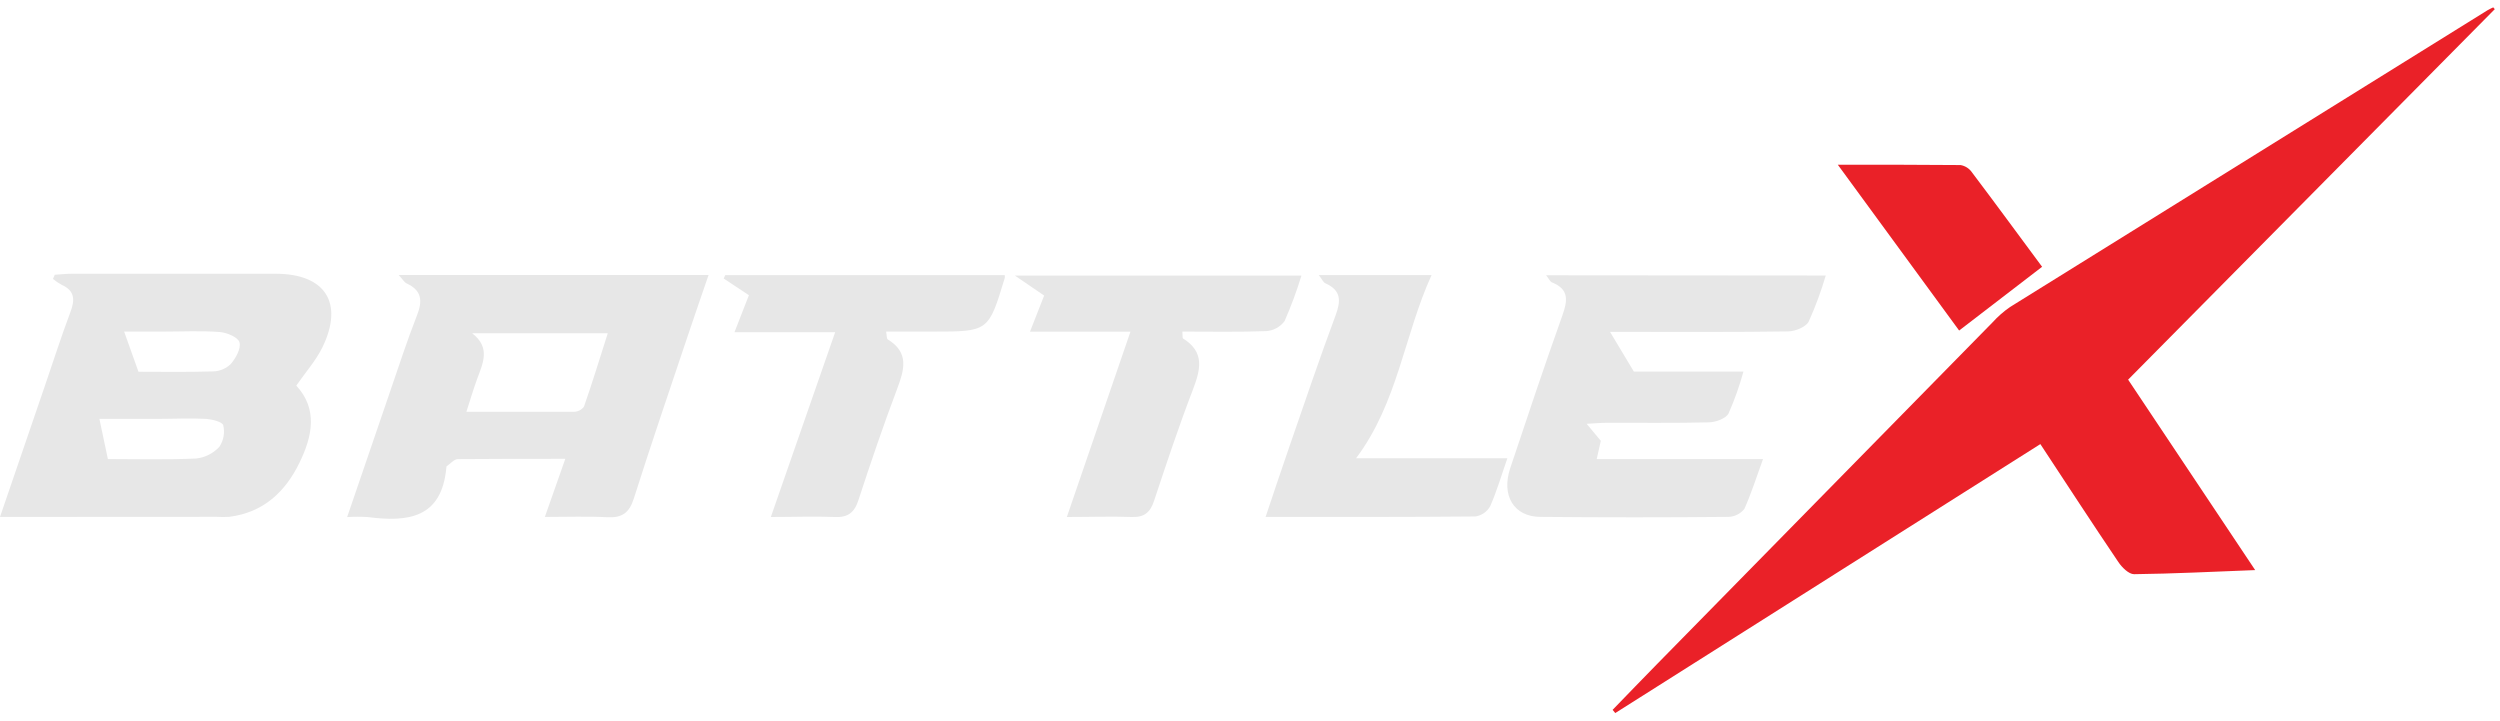<svg width="170" height="49" viewBox="0 0 170 49" fill="none" xmlns="http://www.w3.org/2000/svg">
<g clip-path="url(#clip0_156_3773)">
<path d="M0 35.152C1.066 32.039 2.072 29.096 3.082 26.15C3.642 24.516 4.167 22.874 4.775 21.259C5.093 20.424 5.121 19.78 4.191 19.367C3.983 19.252 3.786 19.119 3.602 18.969L3.726 18.683C4.123 18.659 4.489 18.615 4.871 18.615C9.494 18.615 14.117 18.615 18.74 18.615C22.127 18.615 23.396 20.603 21.921 23.625C21.475 24.532 20.775 25.315 20.147 26.222C21.622 27.812 21.248 29.657 20.366 31.462C19.4 33.45 17.909 34.85 15.594 35.144C15.306 35.162 15.016 35.162 14.728 35.144L0 35.152ZM7.336 31.216C9.209 31.216 11.268 31.271 13.324 31.18C13.934 31.118 14.499 30.835 14.915 30.385C15.058 30.172 15.156 29.932 15.202 29.679C15.248 29.427 15.241 29.167 15.181 28.918C15.125 28.687 14.441 28.52 14.032 28.484C12.918 28.424 11.805 28.484 10.692 28.484H6.759L7.336 31.216ZM9.416 25.279C10.899 25.279 12.704 25.311 14.505 25.256C14.952 25.241 15.378 25.06 15.698 24.747C16.036 24.349 16.398 23.705 16.286 23.279C16.203 22.945 15.439 22.615 14.954 22.579C13.69 22.48 12.409 22.548 11.137 22.548H8.441L9.416 25.279Z" fill="#E7E7E7"/>
<path d="M27.109 18.699H48.183C47.694 20.118 47.209 21.526 46.736 22.933C45.511 26.587 44.262 30.238 43.097 33.908C42.791 34.87 42.302 35.22 41.316 35.172C39.956 35.1 38.592 35.152 37.05 35.152L38.441 31.2C35.905 31.2 33.519 31.2 31.133 31.22C30.883 31.22 30.636 31.526 30.39 31.693C30.362 31.693 30.354 31.768 30.35 31.808C30.036 35.252 27.722 35.514 25.006 35.16C24.54 35.133 24.073 35.133 23.606 35.16L26.505 26.687C27.109 24.941 27.674 23.176 28.35 21.458C28.747 20.46 28.688 19.744 27.638 19.267C27.507 19.208 27.424 19.045 27.109 18.699ZM31.714 28.003C34.255 28.003 36.636 28.003 39.018 28.003C39.152 28.002 39.285 27.97 39.405 27.909C39.525 27.848 39.629 27.761 39.71 27.653C40.266 26.063 40.767 24.421 41.328 22.663H32.107C33.392 23.649 32.823 24.723 32.437 25.792C32.191 26.464 31.984 27.164 31.714 28.003Z" fill="#E7E7E7"/>
<path d="M124.151 18.735C123.838 19.803 123.451 20.849 122.994 21.864C122.799 22.238 122.083 22.528 121.598 22.536C118.02 22.591 114.414 22.568 110.823 22.568H109.483L111.105 25.271H118.553C118.287 26.244 117.948 27.196 117.539 28.118C117.352 28.46 116.68 28.707 116.223 28.719C113.913 28.778 111.598 28.742 109.284 28.75C108.887 28.75 108.489 28.786 107.893 28.818L108.855 29.975C108.767 30.373 108.68 30.742 108.577 31.216H119.885C119.443 32.436 119.089 33.554 118.62 34.599C118.489 34.767 118.322 34.903 118.131 34.998C117.941 35.093 117.732 35.144 117.519 35.148C113.278 35.188 109.025 35.188 104.759 35.148C102.95 35.148 102.072 33.705 102.696 31.836C103.853 28.369 105.01 24.902 106.239 21.458C106.6 20.444 106.712 19.673 105.535 19.204C105.412 19.156 105.34 18.977 105.137 18.719L124.151 18.735Z" fill="#E7E7E7"/>
<path d="M68.322 18.707C68.332 18.773 68.332 18.84 68.322 18.906C67.221 22.548 67.221 22.548 63.435 22.548H60.255C60.306 22.802 60.286 23.025 60.37 23.081C61.837 23.979 61.495 25.144 61.002 26.452C60.06 28.949 59.201 31.478 58.374 34.007C58.099 34.858 57.654 35.2 56.763 35.156C55.368 35.1 53.98 35.156 52.417 35.156L56.791 22.591H49.944L50.926 20.075L49.213 18.941L49.316 18.707H68.322Z" fill="#E7E7E7"/>
<path d="M70.04 22.552L71.002 20.098L69.014 18.742H88.497C88.176 19.794 87.794 20.826 87.352 21.832C87.206 22.03 87.018 22.195 86.801 22.313C86.585 22.431 86.345 22.5 86.099 22.516C84.219 22.587 82.33 22.548 80.402 22.548C80.421 22.802 80.402 22.981 80.445 23.017C81.94 23.943 81.638 25.128 81.117 26.496C80.159 28.989 79.316 31.526 78.477 34.051C78.219 34.846 77.809 35.184 76.962 35.156C75.563 35.104 74.179 35.156 72.545 35.156L76.871 22.552H70.04Z" fill="#E7E7E7"/>
<path d="M89.678 18.703H97.348C95.483 22.778 95.066 27.359 92.211 31.164H102.501C102.083 32.357 101.777 33.422 101.332 34.425C101.228 34.609 101.084 34.768 100.91 34.889C100.735 35.009 100.536 35.089 100.326 35.12C95.622 35.164 90.922 35.152 86.06 35.152C86.632 33.454 87.157 31.868 87.706 30.289C88.728 27.339 89.726 24.381 90.815 21.458C91.185 20.468 91.213 19.753 90.139 19.271C89.98 19.208 89.901 18.993 89.678 18.703Z" fill="#E7E7E7"/>
<path d="M169.646 0.623L144.712 25.816C147.59 30.134 150.41 34.361 153.352 38.766C150.437 38.878 147.785 39.013 145.117 39.045C144.755 39.045 144.29 38.58 144.048 38.218C142.274 35.593 140.549 32.941 138.744 30.198L109.837 48.488L109.658 48.269C110.672 47.224 111.686 46.17 112.708 45.128C120.302 37.391 127.898 29.654 135.495 21.919C135.851 21.526 136.251 21.175 136.688 20.874C147.506 14.146 158.323 7.422 169.141 0.703C169.268 0.623 169.412 0.568 169.539 0.5L169.646 0.623Z" fill="#EA2128"/>
<path d="M133.221 22.476L124.97 11.2C127.924 11.2 130.628 11.2 133.32 11.224C133.475 11.251 133.623 11.309 133.755 11.393C133.887 11.478 134.002 11.588 134.091 11.717C135.702 13.848 137.272 15.999 138.863 18.142L133.221 22.476Z" fill="#EA2128"/>
</g>
<defs>
<clipPath id="clip0_156_3773">
<rect width="169.65" height="48" fill="white" transform="translate(0 0.5)"/>
</clipPath>
</defs>
</svg>
